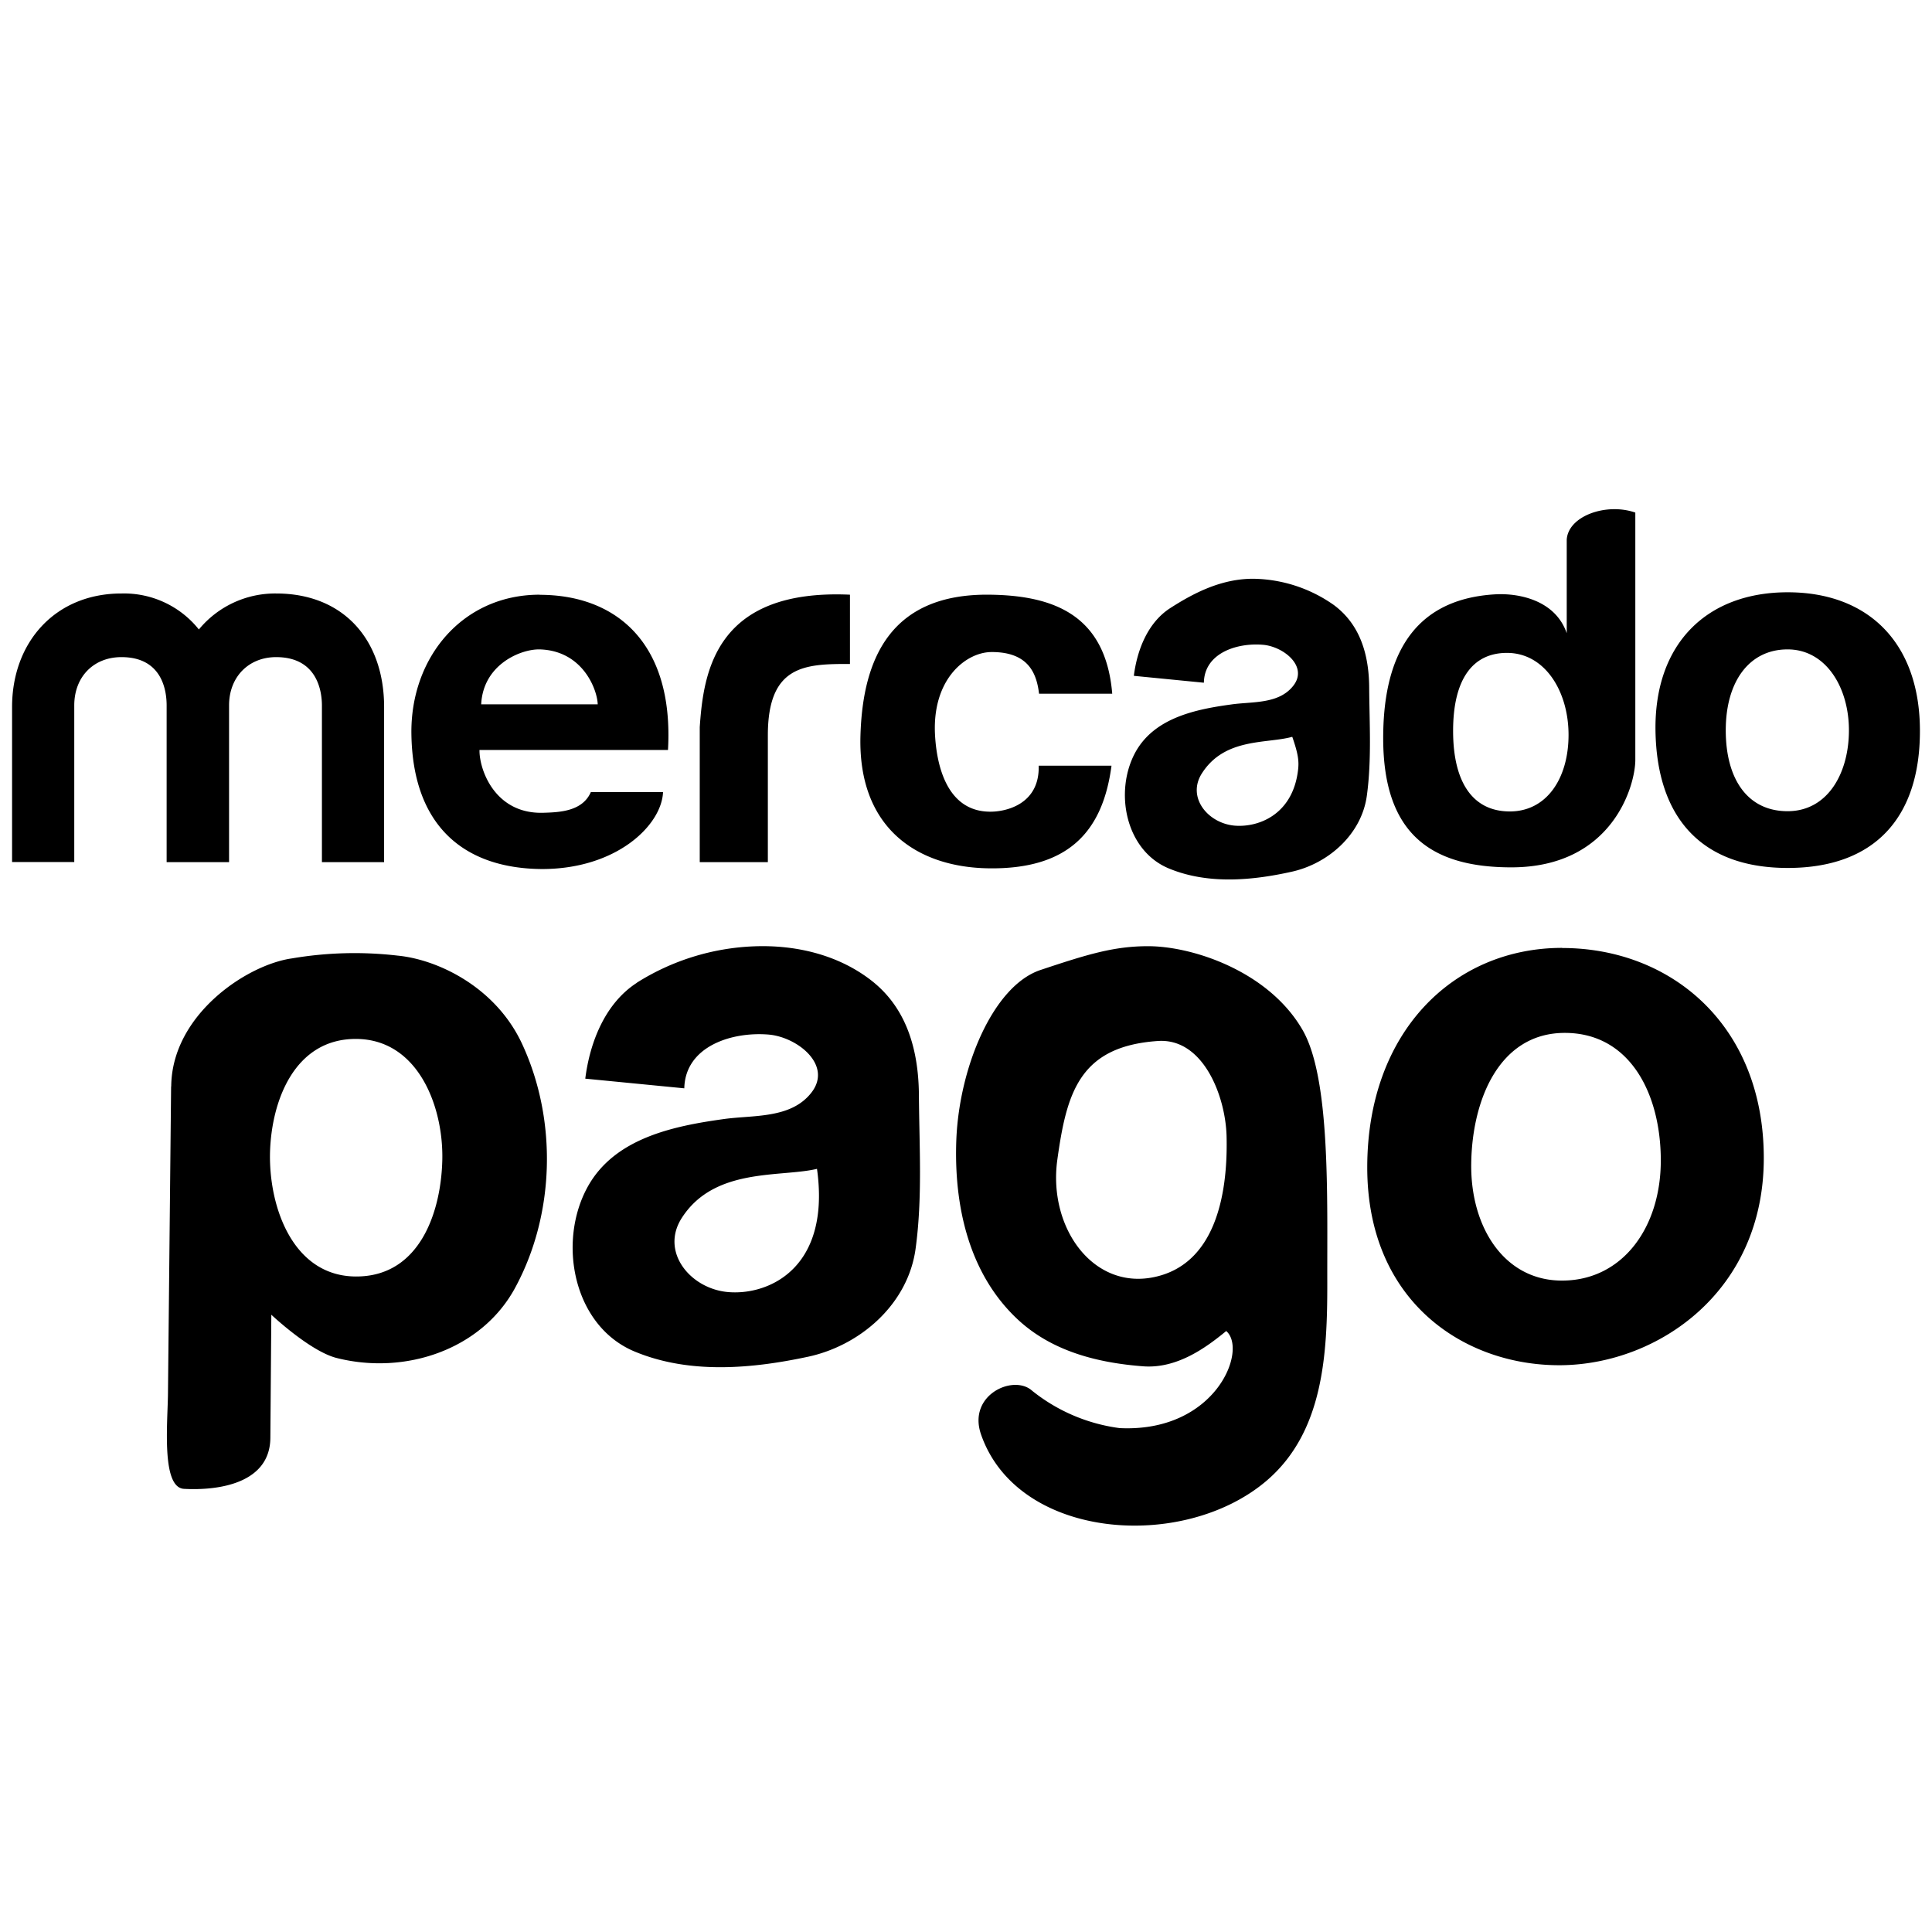 <svg xmlns="http://www.w3.org/2000/svg" width="16" height="16" viewBox="0 0 16 16"><path d="M12.975 5.244c-.095-.276-.4-.333-.592-.322-.727.042-.928.58-.928 1.191 0 .801.405 1.07 1.061 1.07.838 0 1.027-.678 1.027-.89V4.245c-.24-.084-.557.028-.568.225zM9.69 5.037c-.184.119-.273.345-.3.56l.58.057c.004-.246.275-.333.491-.314.169.015.377.18.248.341-.121.152-.338.128-.512.153-.295.04-.634.11-.792.392-.18.324-.087.818.277.967.32.132.683.1 1.012.027.304-.066.583-.309.626-.633.04-.297.021-.592.019-.896-.003-.364-.134-.562-.292-.68a1.185 1.185 0 0 0-.67-.218c-.26 0-.487.115-.687.244zm5.115-.132c-.666 0-1.104.421-1.095 1.143.01.722.379 1.14 1.095 1.14s1.097-.413 1.095-1.14c-.002-.727-.43-1.143-1.095-1.143zm-13.799.01c-.55 0-.906.405-.906.94v1.284h.515V5.842c0-.237.16-.4.391-.4.34 0 .374.282.374.4V7.14h.517V5.842c0-.237.163-.4.39-.4.34 0 .379.282.379.4V7.14h.515V5.855c0-.552-.332-.94-.894-.94a.818.818 0 0 0-.64.298.793.793 0 0 0-.64-.298zm3.463.01c-.639 0-1.07.52-1.062 1.152.01.763.436 1.116 1.082 1.12.617 0 .99-.362 1.002-.637h-.598c-.07.16-.26.167-.392.171-.404.013-.533-.36-.53-.52h1.561c.05-.879-.423-1.285-1.063-1.285zm3.726 0c-.812-.01-1.05.52-1.069 1.165-.023.765.467 1.092 1.06 1.101.663.01.947-.305 1.019-.85h-.603c.009.323-.277.382-.401.381-.364 0-.446-.393-.458-.645-.021-.46.261-.677.469-.677.306-.001.373.178.393.345h.606c-.054-.647-.477-.814-1.016-.82zm-1.156 0c-1.114-.05-1.213.64-1.244 1.097V7.14h.564V6.09c0-.58.304-.593.68-.591zm7.765.453c.317 0 .508.314.508.67 0 .354-.175.67-.508.67s-.512-.268-.512-.67c0-.405.195-.67.512-.67zm-10.335 0c.36.01.478.337.481.455h-.965c.016-.33.327-.458.484-.455zm8.521.708c0 .36-.181.634-.486.634-.304 0-.47-.236-.47-.667 0-.43.163-.646.446-.646.315 0 .51.319.51.679zm-2.24.29c-.043.369-.325.476-.52.462-.223-.016-.405-.233-.276-.434.19-.297.536-.243.748-.302.048.138.057.2.048.274zM5.273 8.14c-.261.169-.388.49-.426.793l.82.08c.008-.348.393-.471.7-.445.238.021.533.255.35.484-.171.215-.48.181-.726.216-.417.058-.899.158-1.122.557-.256.459-.123 1.16.392 1.37.454.187.969.14 1.435.04.431-.094.826-.437.887-.897.057-.421.03-.84.027-1.27-.004-.516-.19-.798-.415-.964-.265-.197-.604-.28-.948-.267a1.96 1.96 0 0 0-.974.302zm7.664-.29c-.9 0-1.614.697-1.614 1.818 0 1.122.818 1.65 1.616 1.638.797-.013 1.668-.612 1.668-1.715 0-1.103-.77-1.74-1.67-1.74zM7.92 9.436c-.021.536.097 1.103.503 1.486.285.269.666.364 1.042.393.28.022.52-.152.69-.292.18.155-.086.842-.882.804a1.462 1.462 0 0 1-.726-.31c-.153-.138-.535.034-.423.361.302.875 1.674.974 2.365.385.473-.404.504-1.049.503-1.646-.002-.695.028-1.682-.204-2.086-.28-.487-.91-.695-1.28-.695-.283 0-.501.067-.891.197s-.672.8-.697 1.403zm-6.503-.438l-.026 2.546c-.003.246-.055.774.132.786.298.016.713-.05.716-.422l.008-1.02s.32.302.54.358c.568.144 1.2-.068 1.478-.579.33-.607.352-1.386.061-2.017-.218-.475-.7-.704-1.033-.736a3.092 3.092 0 0 0-.875.023c-.373.052-.995.466-1 1.06zm11.542-.444c.541 0 .795.506.795 1.057 0 .552-.313.984-.8.994-.487.012-.776-.432-.77-.965.006-.533.233-1.086.775-1.086zm-10.013.05c.516 0 .727.56.717 1.002-.01.428-.183.95-.69.965-.539.017-.746-.564-.737-1.02.01-.434.203-.947.71-.947zm6.644.017c.376-.025.56.459.568.79.012.496-.1 1.063-.603 1.166-.507.104-.875-.414-.799-.97.077-.554.181-.942.834-.986zM6.766 9.68c.022.158.021.295.002.411-.078.486-.461.63-.73.61-.315-.022-.574-.33-.392-.614.27-.422.818-.335 1.12-.407z"/></svg>
